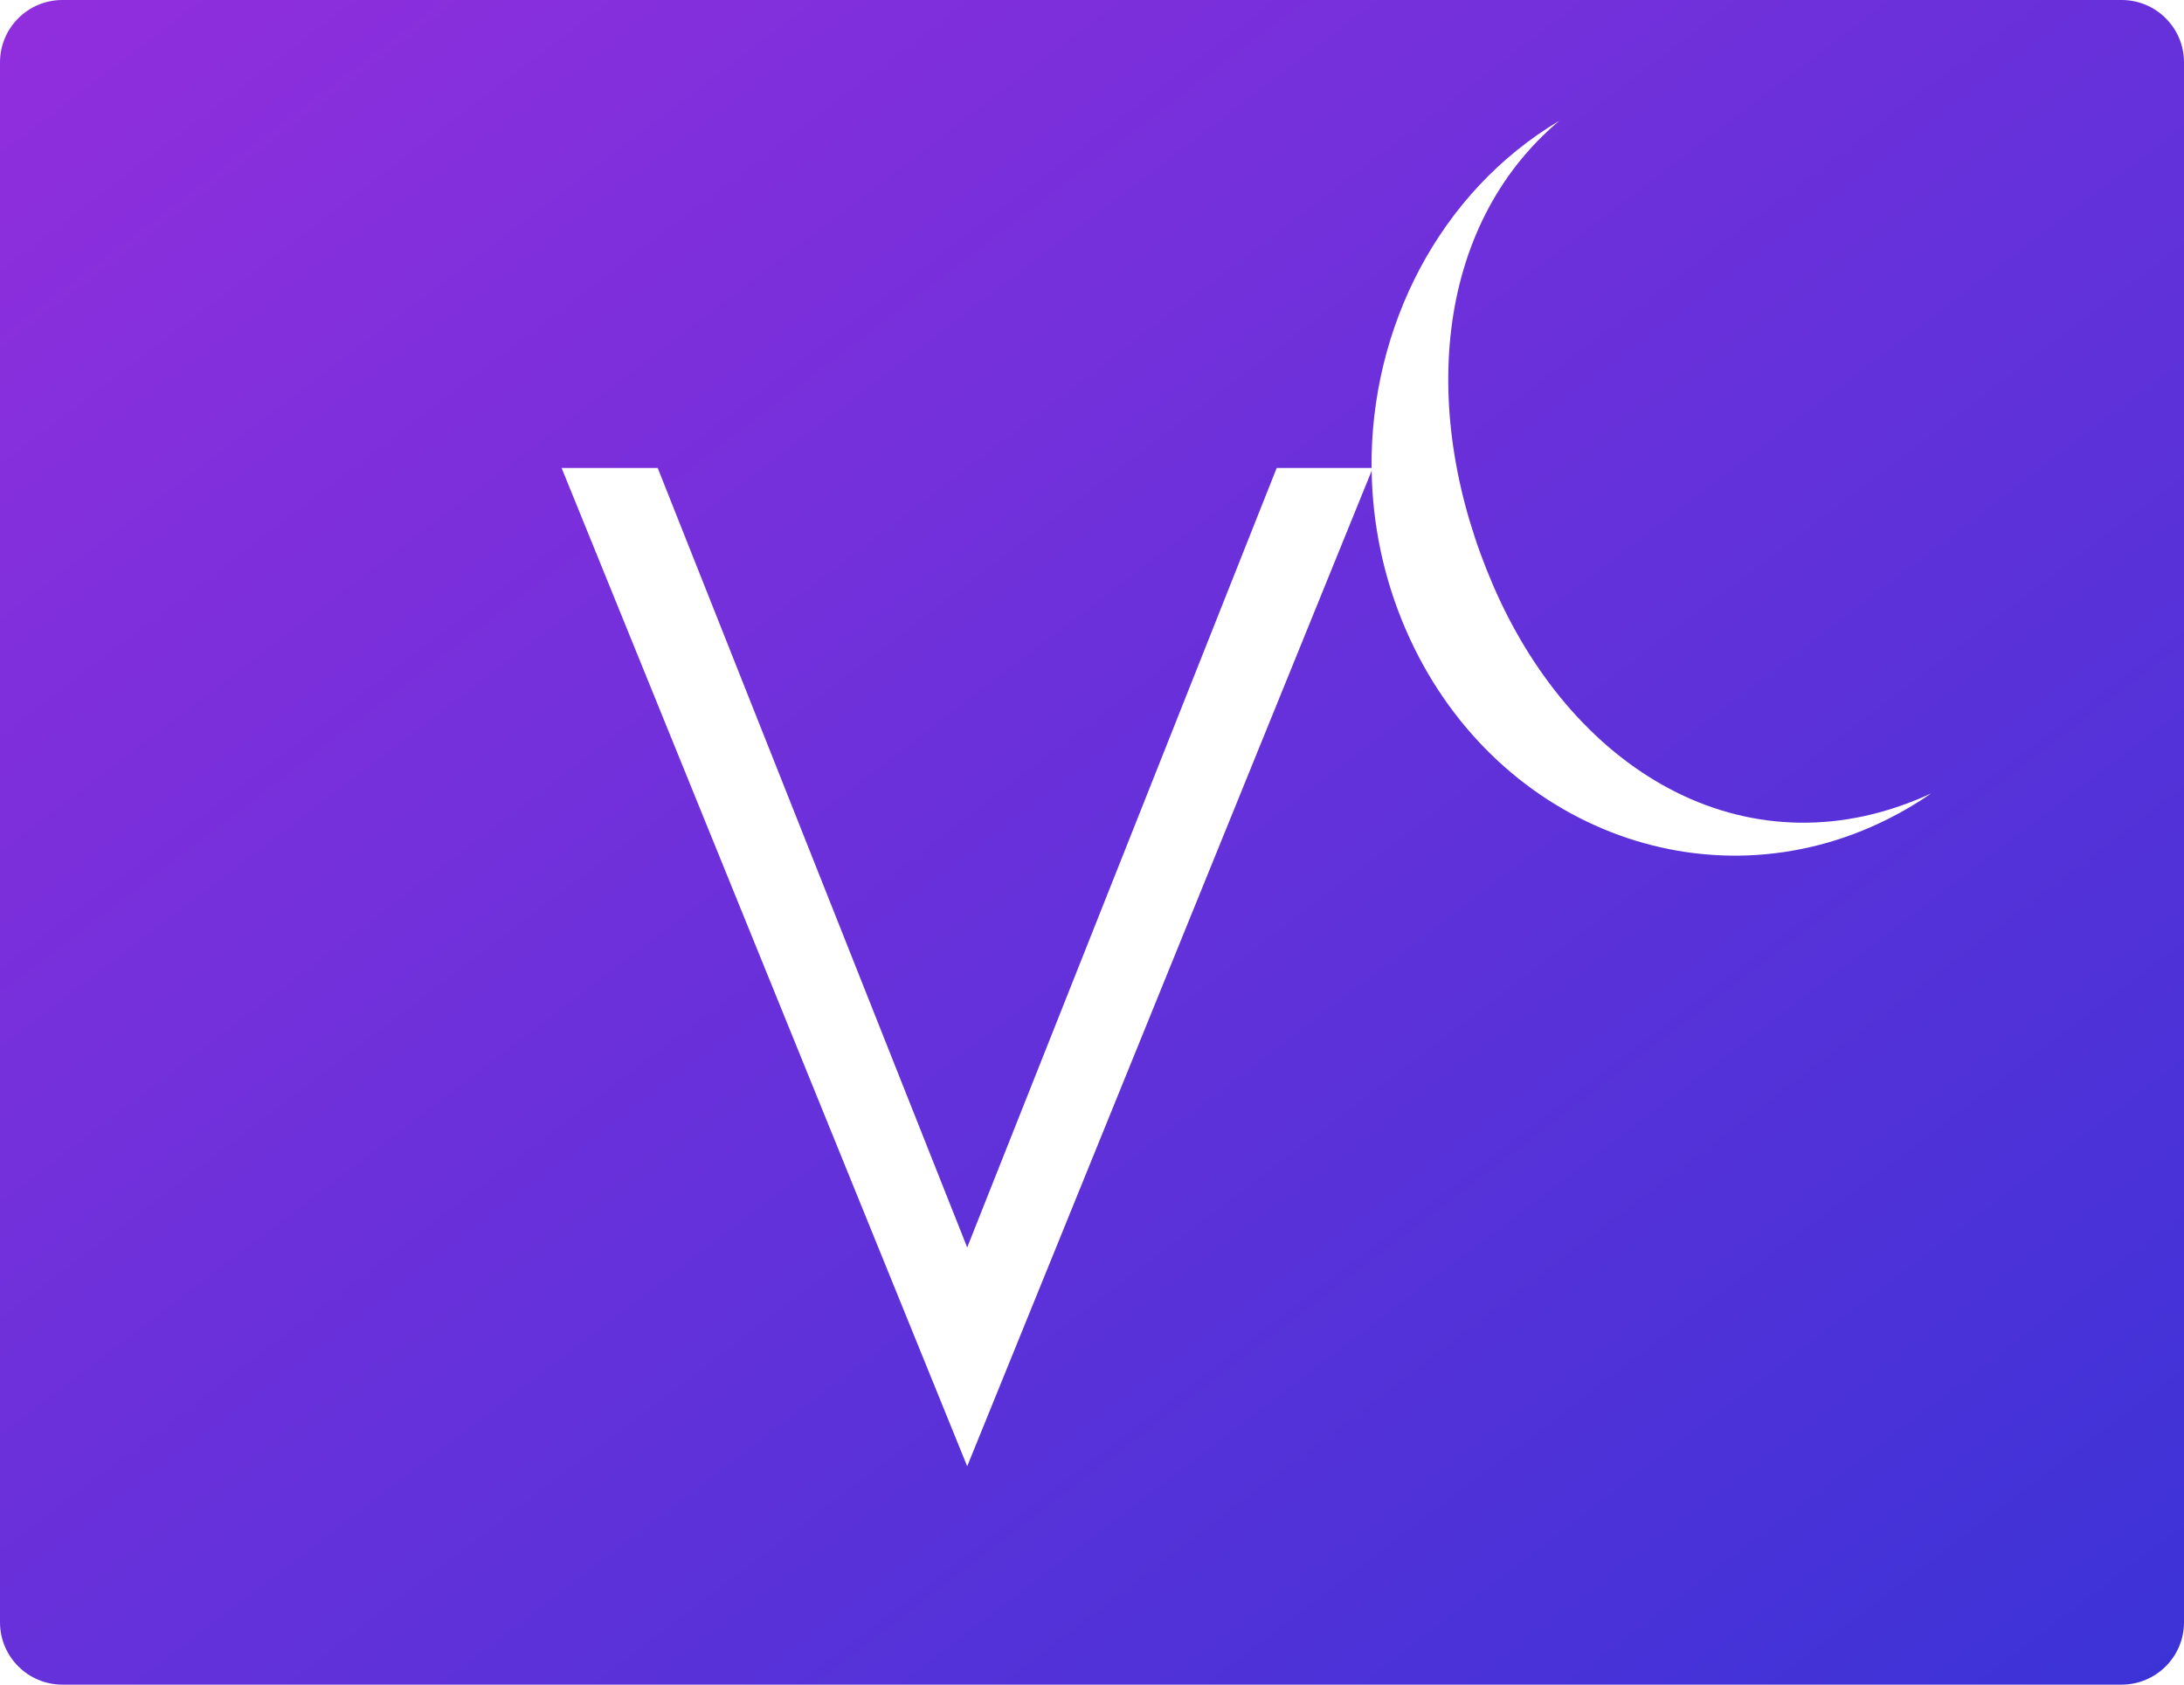 <svg width="70" height="54" viewBox="0 0 70 54" xmlns="http://www.w3.org/2000/svg"><title>vc-logo</title><defs><linearGradient x1="-22.492%" y1="-23.329%" y2="100%" id="a"><stop stop-color="#9C16DB" offset="0%"/><stop stop-color="#261DD3" offset="100%"/></linearGradient></defs><path d="M2 0h66c1.105 0 2 .895 2 2v50c0 1.105-.895 2-2 2H2c-1.105 0-2-.895-2-2V2C0 .895.895 0 2 0zm38.92 15L31 39.986 21.08 15H18l13 32 12.963-31.908c.027 1.71.38 3.44 1.093 5.087 2.718 6.285 9.644 9 15.47 6.067.48-.24.938-.514 1.372-.814-5.71 2.64-11.377-.504-14.04-6.666-2.373-5.485-1.91-11.502 2.12-14.895C46.138 6.154 43.92 10.495 43.96 15h-3.04z" fill="url(#a)" fill-rule="evenodd" opacity=".9"/></svg>